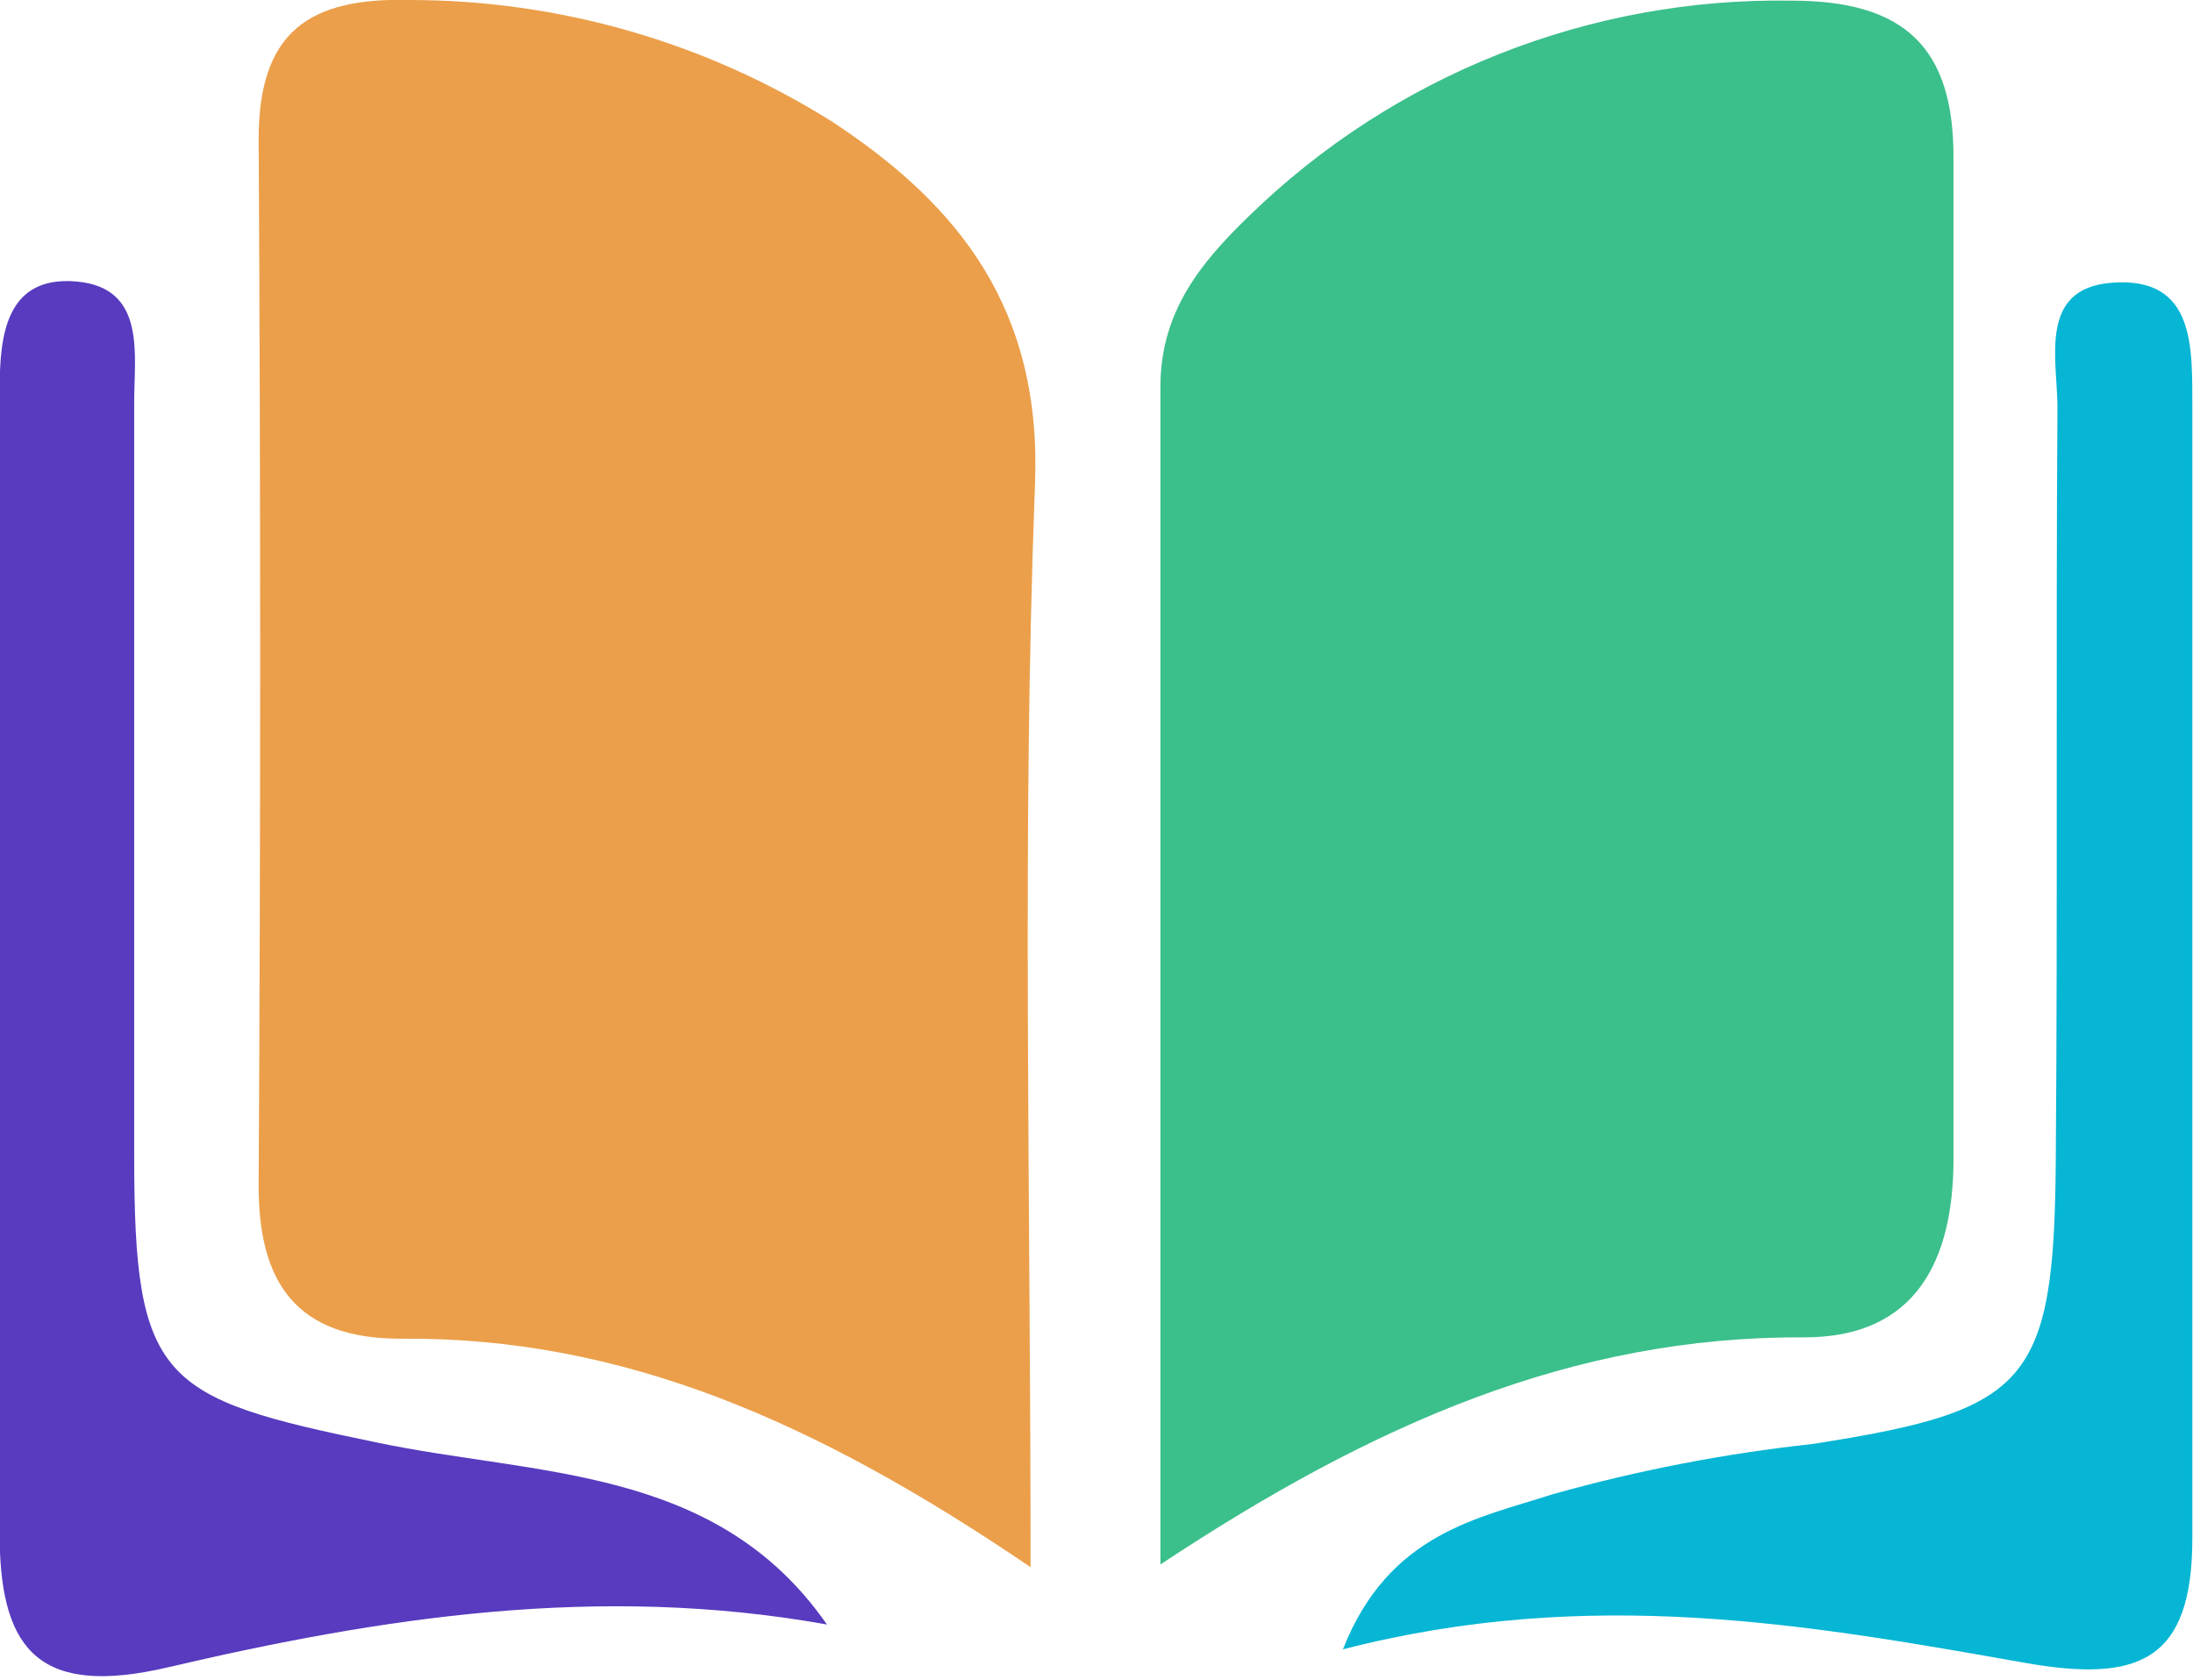 <svg width="47" height="36" viewBox="0 0 47 36" fill="none" xmlns="http://www.w3.org/2000/svg">
<g clip-path="url(#clip0_17_73)">
<path d="M24.87 33.526C24.87 24.675 24.87 16.479 24.87 8.29C24.87 6.679 25.733 5.63 26.775 4.623C28.313 3.126 30.132 1.949 32.128 1.158C34.123 0.367 36.255 -0.022 38.401 0.014C40.831 0.014 41.881 1.028 41.867 3.408C41.867 10.555 41.867 17.694 41.867 24.834C41.867 26.991 41.076 28.673 38.645 28.659C33.72 28.637 29.442 30.499 24.87 33.526Z" fill="#3BBF8B"/>
<path d="M22.087 33.584C17.493 30.463 13.344 28.644 8.578 28.688C6.363 28.688 5.529 27.501 5.543 25.366C5.587 17.903 5.587 10.442 5.543 2.984C5.543 0.69 6.615 -0.057 8.779 5.78028e-05C11.975 -0 15.107 0.899 17.816 2.596C20.563 4.393 22.339 6.636 22.181 10.404C21.9 17.838 22.087 25.301 22.087 33.584Z" fill="#EB9F4A"/>
<path d="M17.723 34.813C12.841 33.936 8.16 34.662 3.588 35.733C0.892 36.359 0.029 35.403 -0.007 33.023C-0.036 24.798 -0.036 16.575 -0.007 8.355C-0.007 7.226 0.108 5.903 1.632 6.032C3.156 6.162 2.869 7.621 2.876 8.649C2.876 14.027 2.876 19.434 2.876 24.776C2.876 29.593 3.437 29.96 8.06 30.909C11.496 31.635 15.35 31.398 17.723 34.813Z" fill="#583BBF"/>
<path d="M28.781 35.345C29.766 32.843 31.7 32.534 33.267 32.024C35.092 31.511 36.956 31.15 38.84 30.945C43.463 30.226 44.023 29.665 44.059 24.877C44.102 19.499 44.059 14.092 44.095 8.736C44.095 7.722 43.678 6.19 45.239 6.061C47.086 5.903 46.978 7.499 46.986 8.757C46.986 16.824 46.986 24.891 46.986 32.965C46.986 35.604 45.828 36.064 43.391 35.633C38.76 34.813 34.08 33.979 28.781 35.345Z" fill="#06B6D4"/>
</g>
<defs>
<clipPath id="clip0_17_73">
<rect width="47" height="35.949" fill="white"/>
</clipPath>
</defs>
</svg>
